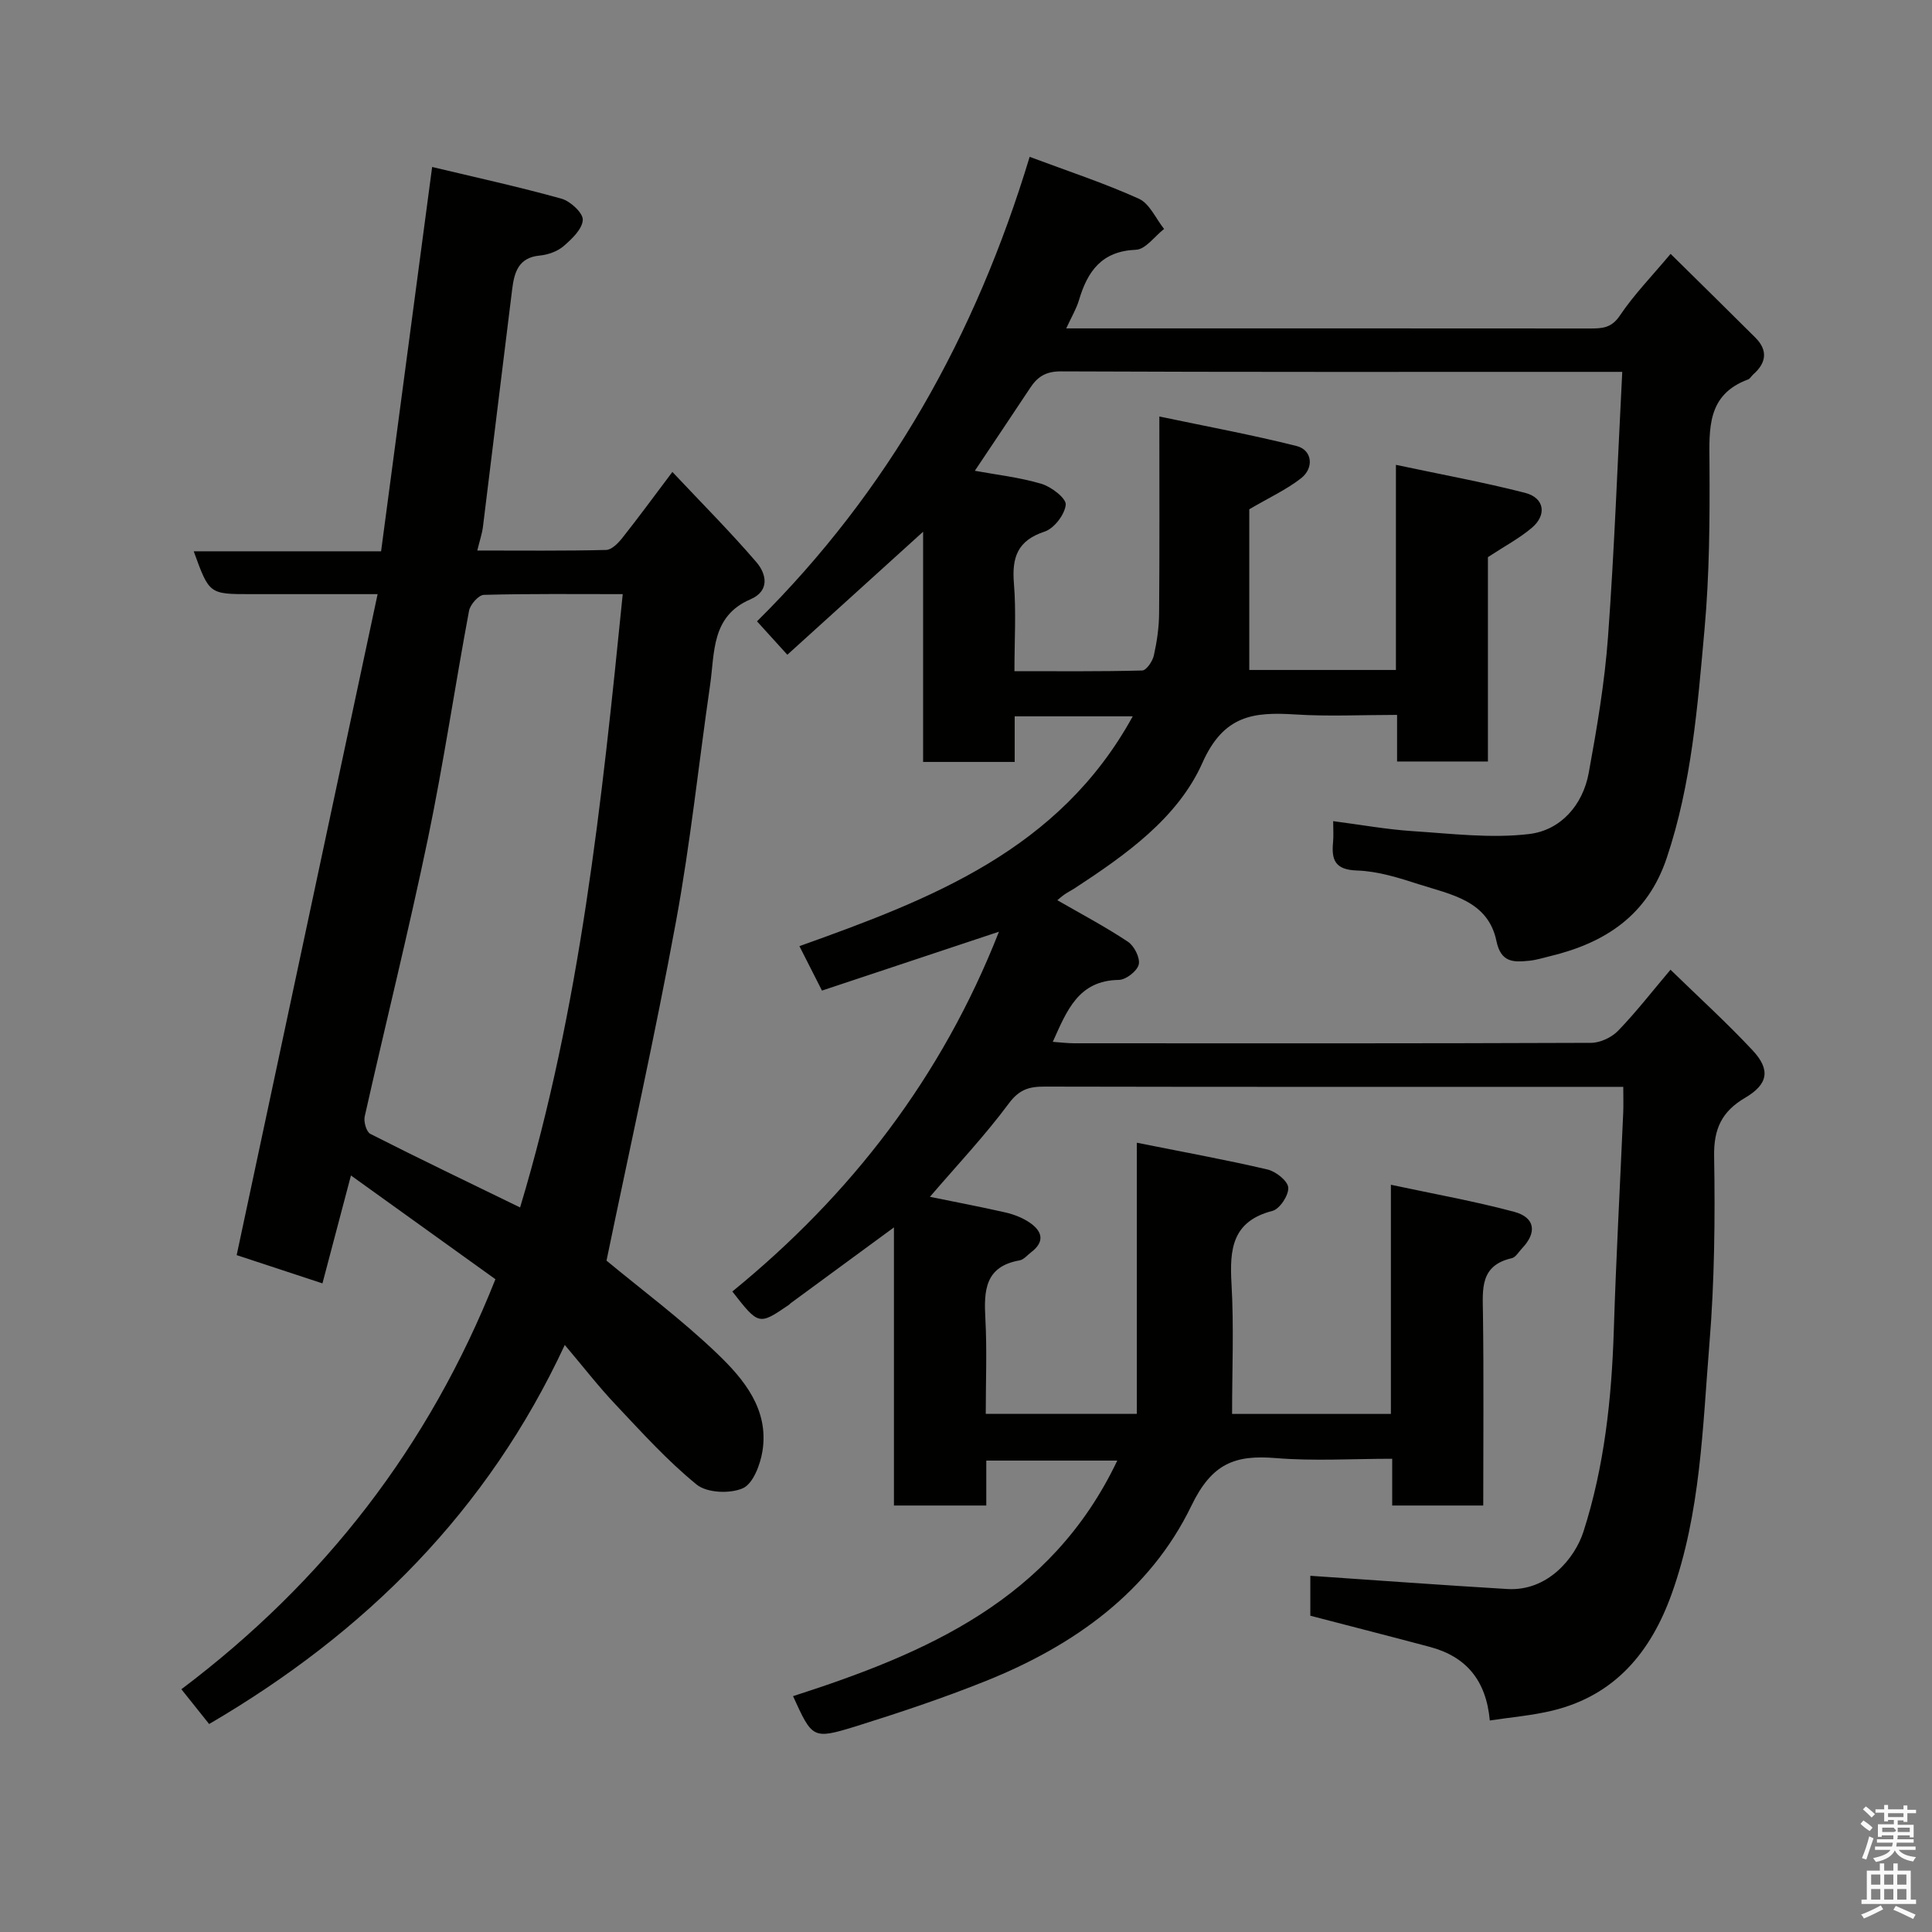 <svg enable-background="new 0 0 400 400" viewBox="0 0 400 400" xmlns="http://www.w3.org/2000/svg"><rect x="0" y="0" width="400" height="400" fill="#808080" stroke="none"/><path d="m385.2 377.6.6-.7c.6.4 1.3.9 1.9 1.5l-.6.7c-.8-.5-1.4-1-1.9-1.5zm.3 7.1c.6-1.4 1.1-2.9 1.5-4.5.3.1.6.3.9.4-.5 1.4-1 2.9-1.5 4.4zm.2-10.1.6-.6c.7.5 1.3 1.1 1.9 1.6l-.7.7c-.6-.6-1.2-1.2-1.8-1.7zm8.4-.8h.8v.9h1.8v.7h-1.8v1.8h-.8v-.3h-1.2v.9h3.3v2.6h-.8v-.4h-2.5c0 .3 0 .6-.1.8h3.4v.7h-3.5c0 .3-.1.6-.1.8h4v.7h-3.5c.7.9 1.9 1.3 3.6 1.5-.2.2-.4.5-.6.9-1.9-.3-3.2-1.1-3.8-2.3-.5 1.1-1.8 2-3.9 2.4-.2-.3-.4-.5-.6-.8 1.9-.4 3.1-.9 3.6-1.7h-3.2v-.7h3.5c.1-.2.1-.5.2-.8h-3.3v-.7h3.4c0-.2 0-.5 0-.8h-2.4v.3h-.8v-2.6h3.3v-.9h-1.2v.3h-.8v-1.8h-1.8v-.7h1.8v-.9h.8v.9h3.2zm-4.4 5.5h2.4c1-.3 0-.6 0-.9h-2.4zm1.2-3.1h3.2v-.8h-3.2zm4.4 2.2h-2.4v.9h2.5v-.9z" fill="#fafafb"/><path d="m389.2 385.8h.9v1.5h1.9v-1.5h.9v1.5h2.7v6h1.1v.9h-11.3v-.9h1.1v-6h2.7zm.2 8.7.5.8c-1.2.6-2.5 1.3-4 1.9-.2-.3-.3-.6-.6-.8 1.6-.6 3-1.3 4.1-1.9zm-2-4.3h1.9v-2.1h-1.9zm0 3.1h1.9v-2.2h-1.9zm2.7-3.1h1.9v-2.1h-1.9zm0 3.1h1.9v-2.2h-1.9zm2.4 1.3c1.4.6 2.7 1.2 4.1 1.8l-.5.9c-1.5-.7-2.8-1.4-4.1-1.9zm2.2-6.5h-1.9v2.1h1.9zm-1.9 5.2h1.9v-2.2h-1.9z" fill="#fafafb"/><g fill="#010100"><path d="m164.19 351.17c27.48-8.84 53.4-19.91 67.13-48.77-9.2 0-17.89 0-27.12 0v9.3c-6.6 0-12.65 0-19.12 0 0-19.09 0-38 0-57.58-7.51 5.52-14.44 10.6-21.36 15.68-.13.1-.23.25-.37.34-6.25 4.27-6.25 4.27-11.73-2.75 24.52-19.98 43.38-44.35 55.2-74.49-12.31 4.1-24.26 8.07-36.64 12.19-1.58-3.11-3.02-5.95-4.67-9.2 27.25-9.74 53.8-19.87 69.01-47.58-8.48 0-16.19 0-24.44 0v9.44c-6.47 0-12.41 0-18.96 0 0-15.69 0-31.37 0-47.66-9.64 8.74-18.65 16.9-28.11 25.47-2.17-2.39-4.11-4.53-6.28-6.92 27.23-26.99 45.22-59.07 56.45-96.17 7.95 2.98 15.46 5.44 22.62 8.68 2.22 1.01 3.5 4.11 5.21 6.25-1.94 1.51-3.83 4.23-5.82 4.31-7.11.28-10.03 4.46-11.8 10.43-.54 1.81-1.55 3.49-2.64 5.85h5.43c34.33 0 68.67-.01 103 .02 2.51 0 4.46-.07 6.2-2.68 2.91-4.33 6.61-8.13 10.5-12.77 5.93 5.85 11.76 11.56 17.54 17.33 2.66 2.66 2.28 5.25-.45 7.65-.37.33-.64.88-1.07 1.03-8.53 3.17-8.02 10.19-7.97 17.47.07 11.43 0 22.92-1.03 34.29-1.44 15.92-2.66 31.92-7.82 47.3-3.97 11.86-12.72 17.59-24.17 20.34-1.42.34-2.84.8-4.29.94-3.21.32-5.86.45-6.8-4.08-1.73-8.37-9.43-9.62-16.03-11.74-4.17-1.35-8.52-2.72-12.83-2.86-4.6-.15-5.32-2.22-4.96-5.91.12-1.29.02-2.6.02-4.31 5.77.75 11.05 1.71 16.36 2.06 8.09.52 16.32 1.56 24.27.6 6.45-.79 11.05-5.95 12.28-12.65 1.7-9.31 3.3-18.7 3.99-28.13 1.32-17.99 1.97-36.02 2.95-54.9-2.58 0-4.16 0-5.73 0-36.83 0-73.67.06-110.5-.1-3.1-.01-4.82 1.1-6.34 3.4-3.78 5.71-7.6 11.39-11.47 17.18 4.46.82 9.24 1.35 13.79 2.7 2.05.61 5.15 3 5.03 4.32-.2 2.04-2.4 4.92-4.37 5.57-5.63 1.85-6.8 5.34-6.36 10.72.48 5.78.11 11.64.11 18.18 8.95 0 17.7.09 26.45-.14.86-.02 2.14-1.9 2.41-3.1.64-2.86 1.07-5.82 1.09-8.75.11-13.14.05-26.28.05-40.74 9.89 2.08 19.24 3.8 28.44 6.12 3.2.81 3.66 4.52.89 6.68-3.02 2.35-6.6 4-10.71 6.41v33.27h30.36c0-13.88 0-27.63 0-42.47 9.39 2 18.15 3.59 26.75 5.8 4 1.03 4.56 4.56 1.38 7.25-2.57 2.17-5.61 3.78-9.08 6.06v42.31c-6.34 0-12.39 0-18.81 0 0-2.97 0-5.92 0-9.65-7.26 0-14.2.35-21.09-.09-8.58-.54-14.8.1-19.21 10.01-5.1 11.45-15.88 19.06-26.45 25.98-.68.44-1.41.8-2.08 1.26-.63.44-1.2.96-1.51 1.21 4.86 2.8 9.9 5.46 14.62 8.6 1.31.87 2.56 3.36 2.23 4.72s-2.65 3.16-4.12 3.18c-8.36.12-10.74 6.3-13.67 12.82 1.67.12 3.06.3 4.45.3 35.67.02 71.33.05 107-.09 1.9-.01 4.25-1.12 5.59-2.5 3.72-3.85 7.02-8.11 10.85-12.64 5.8 5.65 11.62 10.94 16.98 16.67 3.78 4.04 3.24 7.04-1.54 9.85-4.77 2.8-6.51 6.37-6.41 12.08.22 12.93.08 25.91-.97 38.79-1.42 17.41-1.81 35.05-7.8 51.79-4.31 12.05-11.72 21.06-24.69 24.21-4.21 1.02-8.58 1.37-12.98 2.05-.76-8.35-4.92-13.23-12.39-15.23-8.16-2.18-16.35-4.26-24.77-6.46 0-2.93 0-6.04 0-8.27 13.69.93 27.24 1.93 40.8 2.74 8.28.49 13.95-6.3 15.75-11.89 4.33-13.48 5.83-27.49 6.28-41.64.47-15.04 1.3-30.07 1.95-45.11.07-1.62.01-3.24.01-5.33-2.11 0-3.73 0-5.35 0-38.17 0-76.33.03-114.5-.05-3.15-.01-5.21.59-7.35 3.47-4.98 6.71-10.75 12.82-16.35 19.35 5.28 1.08 10.49 2.06 15.66 3.24 1.72.4 3.49 1.08 4.94 2.06 2.64 1.77 3.29 3.95.35 6.18-.78.59-1.52 1.53-2.39 1.68-7.19 1.26-7.4 6.28-7.08 12.08.35 6.45.08 12.93.08 19.69h31.28c0-18.33 0-36.8 0-56.13 9.85 1.97 18.5 3.54 27.05 5.54 1.73.4 4.21 2.37 4.3 3.75.11 1.59-1.77 4.44-3.27 4.82-8.37 2.16-8.89 7.95-8.48 15.1.51 8.86.12 17.77.12 26.94h32.88c0-15.45 0-31 0-47.45 9.07 1.94 17.38 3.42 25.52 5.6 4.36 1.17 4.76 4.29 1.64 7.56-.69.72-1.31 1.86-2.14 2.05-6.61 1.5-6.03 6.4-5.96 11.46.18 13.14.06 26.28.06 39.74-6.38 0-12.44 0-18.85 0 0-3.07 0-6.01 0-9.68-8.27 0-16.24.51-24.11-.14-8.42-.69-13.21 1.06-17.46 9.86-8.59 17.77-24.28 28.94-42.44 36.24-8.88 3.57-18 6.61-27.14 9.47-8.84 2.71-8.91 2.47-12.9-6.28z"/><path d="m98.82 113.98c9.14 0 17.91.1 26.68-.12 1.16-.03 2.51-1.43 3.37-2.52 3.25-4.09 6.33-8.31 10.34-13.63 6.12 6.51 12 12.4 17.41 18.7 2.07 2.42 2.81 5.93-1.26 7.68-8.12 3.48-7.37 11.01-8.34 17.72-2.37 16.34-4.08 32.8-7.07 49.02-4.32 23.48-9.54 46.79-14.38 70.17 7.21 5.98 15.53 12.16 22.95 19.28 5.52 5.29 10.71 11.56 9.34 20.15-.45 2.82-1.95 6.77-4.07 7.7-2.65 1.17-7.42.97-9.55-.76-6.09-4.95-11.42-10.88-16.84-16.62-3.48-3.68-6.59-7.71-10.47-12.29-15.93 34.27-41.14 59.49-73.63 78.48-1.66-2.08-3.56-4.46-5.75-7.2 29.57-22.27 51.28-50.27 65.02-84.89-9.57-6.87-19.48-13.99-29.91-21.48-2.07 7.82-3.95 14.95-5.9 22.34-6.24-2.06-12.34-4.07-17.76-5.85 9.7-45.49 19.36-90.8 29.18-136.85-9.7 0-18.01 0-26.31 0-8.55 0-8.55 0-11.76-8.87h38.79c3.52-26.48 6.98-52.55 10.57-79.57 9.02 2.16 17.98 4.11 26.79 6.57 1.84.51 4.48 2.97 4.4 4.4-.11 1.91-2.28 3.96-4 5.44-1.28 1.09-3.22 1.77-4.92 1.93-4.44.41-5.27 3.55-5.7 6.97-2.05 16.41-4.02 32.84-6.06 49.26-.19 1.41-.67 2.8-1.16 4.84zm8.86 136.01c12.44-41.34 16.92-83.91 21.25-126.98-9.84 0-19.3-.11-28.75.15-1.09.03-2.83 2-3.07 3.3-2.94 15.7-5.26 31.52-8.51 47.15-4.01 19.25-8.78 38.35-13.09 57.54-.25 1.1.35 3.2 1.17 3.61 10.15 5.16 20.43 10.08 31 15.23z"/></g></svg>
